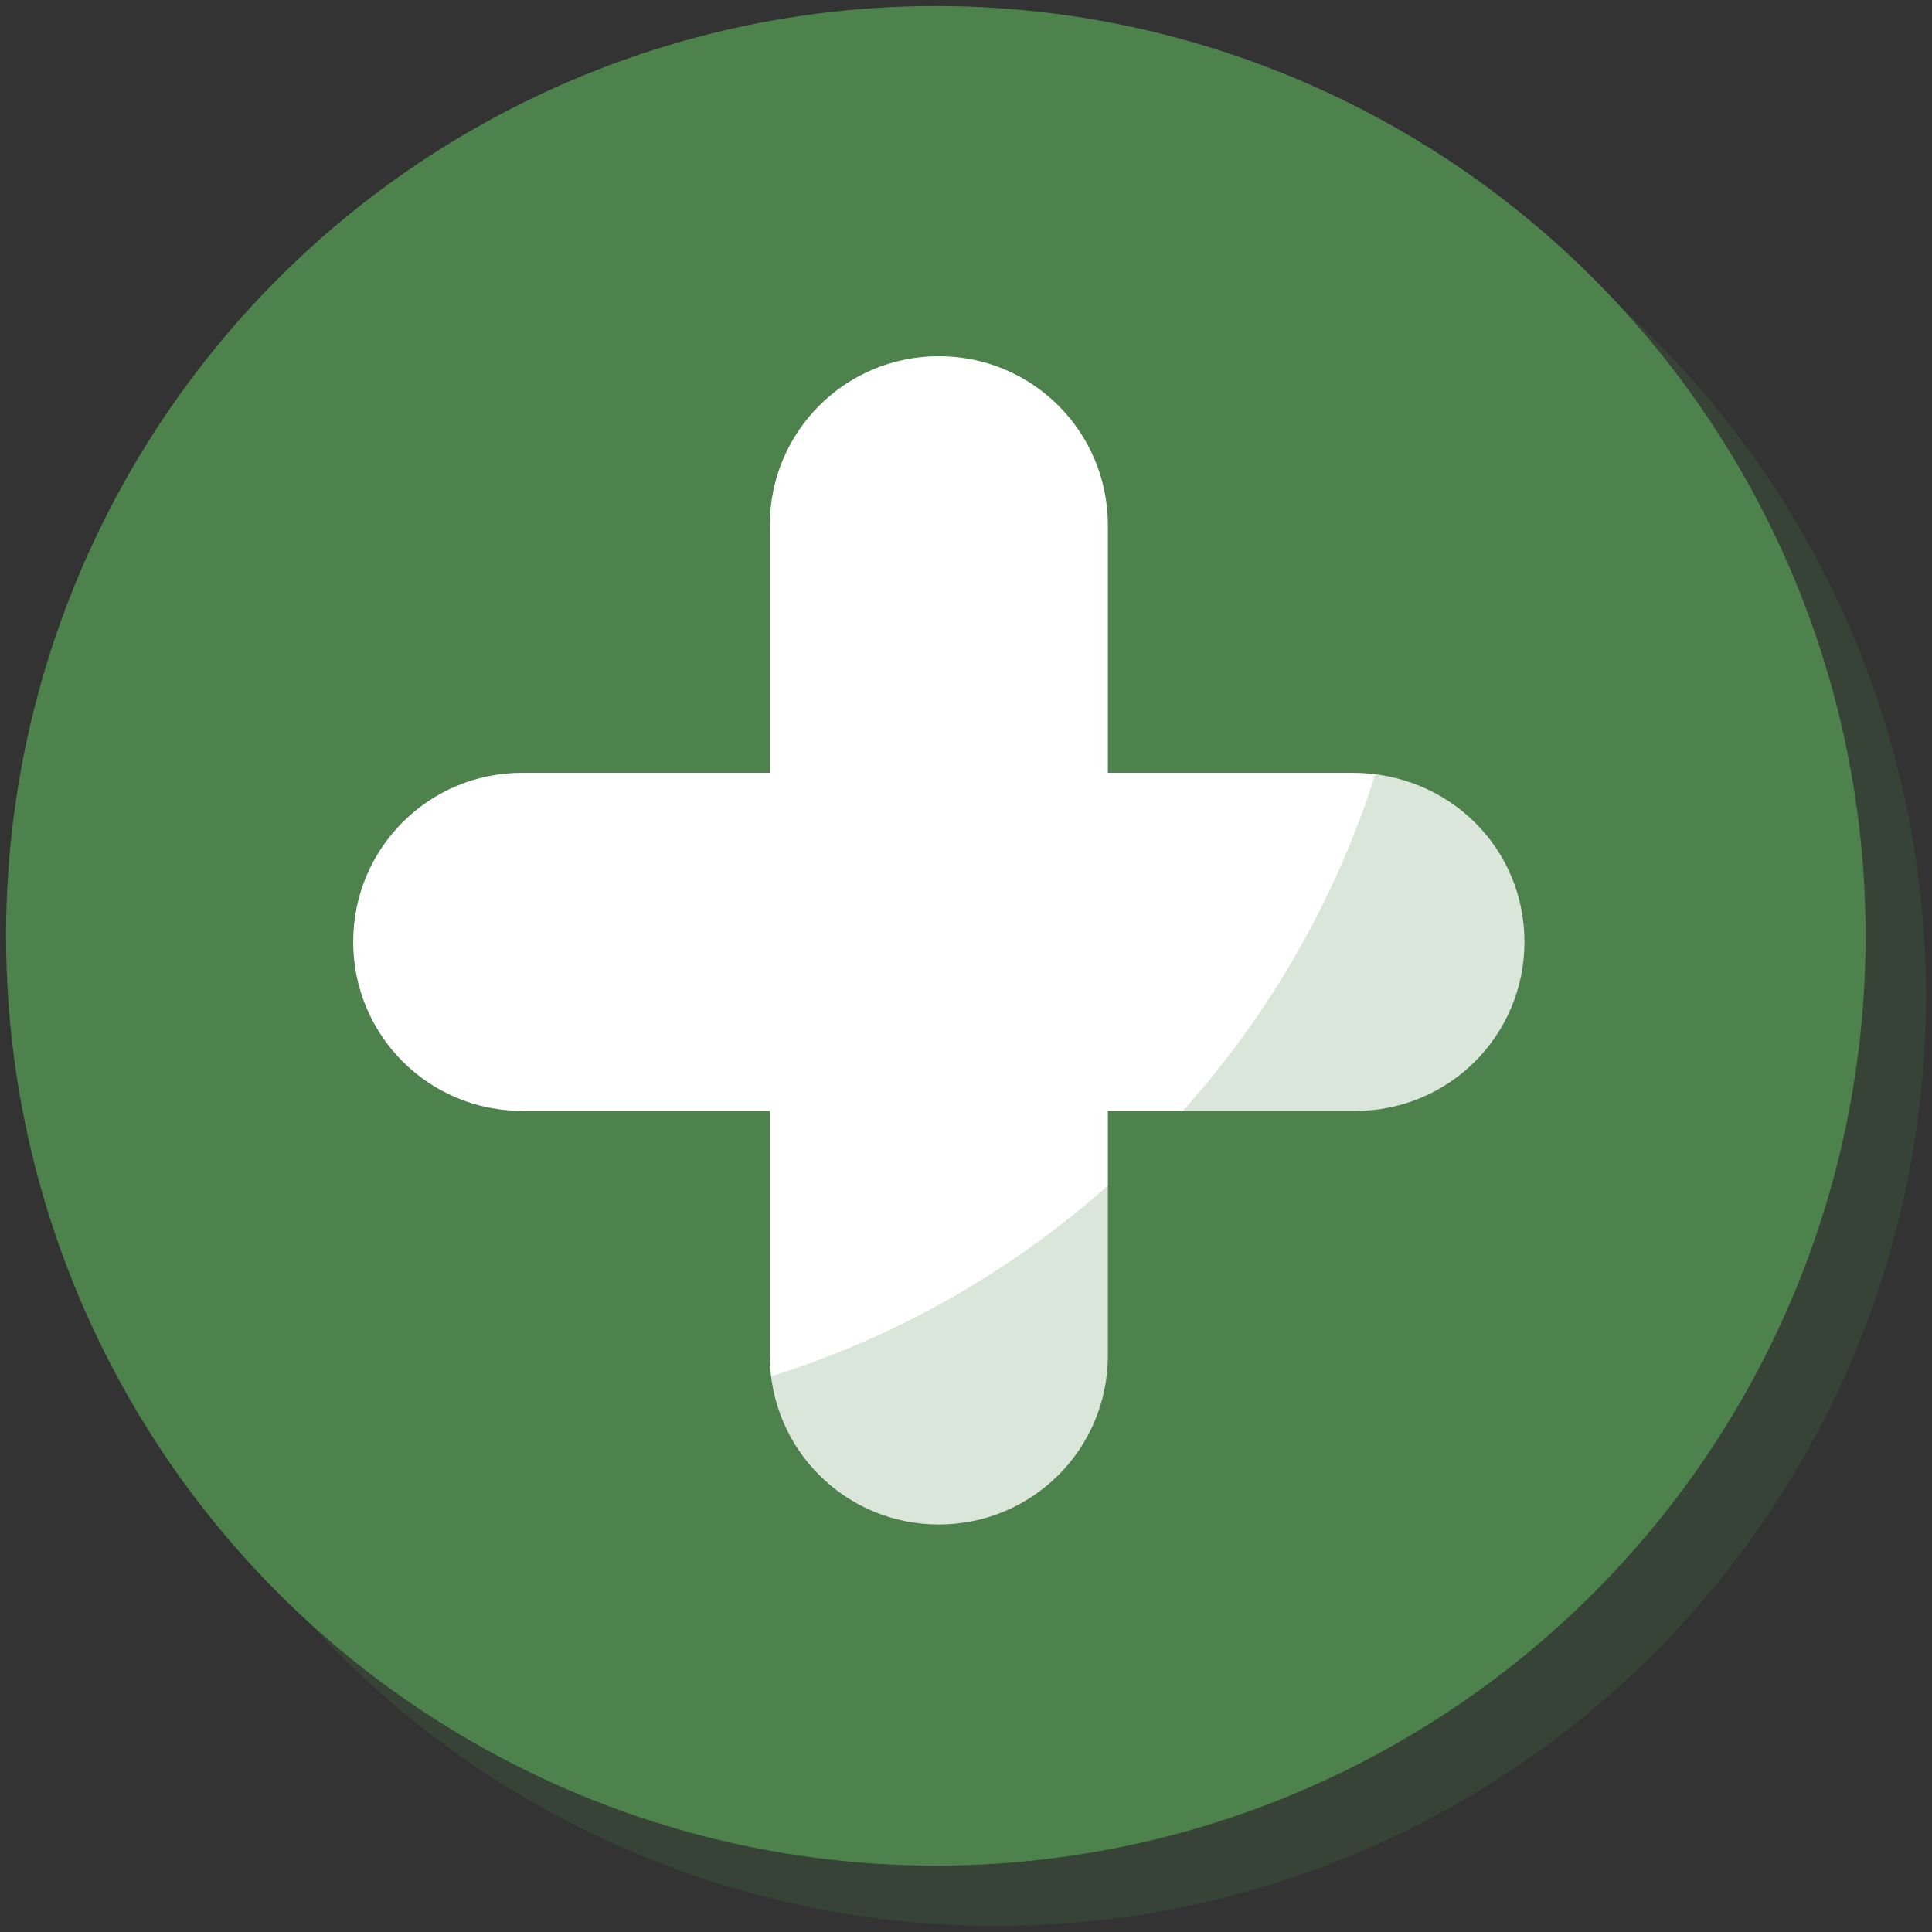 <svg version="1.0" xmlns="http://www.w3.org/2000/svg" viewBox="0 0 64 64">
    <rect x="0" y="0" width="64" height="64" fill="#333333" stroke="none"/>
    <circle opacity=".2" fill="#4E824D" cx="33" cy="33" r="30.8"/>
    <circle fill="#4E824D" cx="31" cy="31" r="30.8"/>
    <g fill="#4E824D">
        <path d="M32.9 52.3c-3.1 0-5.6-2.5-5.6-5.6V19.2c0-3.1 2.5-5.6 5.6-5.6 3.1 0 5.6 2.5 5.6 5.6v27.5c0 3.1-2.5 5.6-5.6 5.6z"/>
        <path d="M52.2 32.9c0 3.1-2.5 5.6-5.6 5.6H19.1c-3.1 0-5.6-2.5-5.6-5.6 0-3.1 2.5-5.6 5.6-5.6h27.5c3.1 0 5.6 2.5 5.6 5.6z"/>
    </g>
    <g fill="#FFF">
        <path d="M31.1 50.5c-3.1 0-5.6-2.5-5.6-5.6V17.4c0-3.1 2.5-5.6 5.6-5.6 3.1 0 5.6 2.5 5.6 5.6v27.5c0 3.1-2.5 5.6-5.6 5.6z"/>
        <path d="M50.5 31.2c0 3.1-2.5 5.6-5.6 5.6H17.3c-3.1 0-5.6-2.5-5.6-5.6 0-3.1 2.5-5.6 5.6-5.6h27.5c3.2 0 5.7 2.5 5.7 5.6z"/>
    </g>
    <path opacity=".2" fill="#4E824D" d="M44.1 3.2c1.9 4 2.9 8.4 2.9 13.1C47 33.3 33.3 47 16.3 47c-4.7 0-9.1-1.1-13.1-2.9C8.1 54.5 18.7 61.8 31 61.8 48 61.8 61.8 48 61.8 31c0-12.3-7.3-22.9-17.7-27.8z"/>
</svg>

